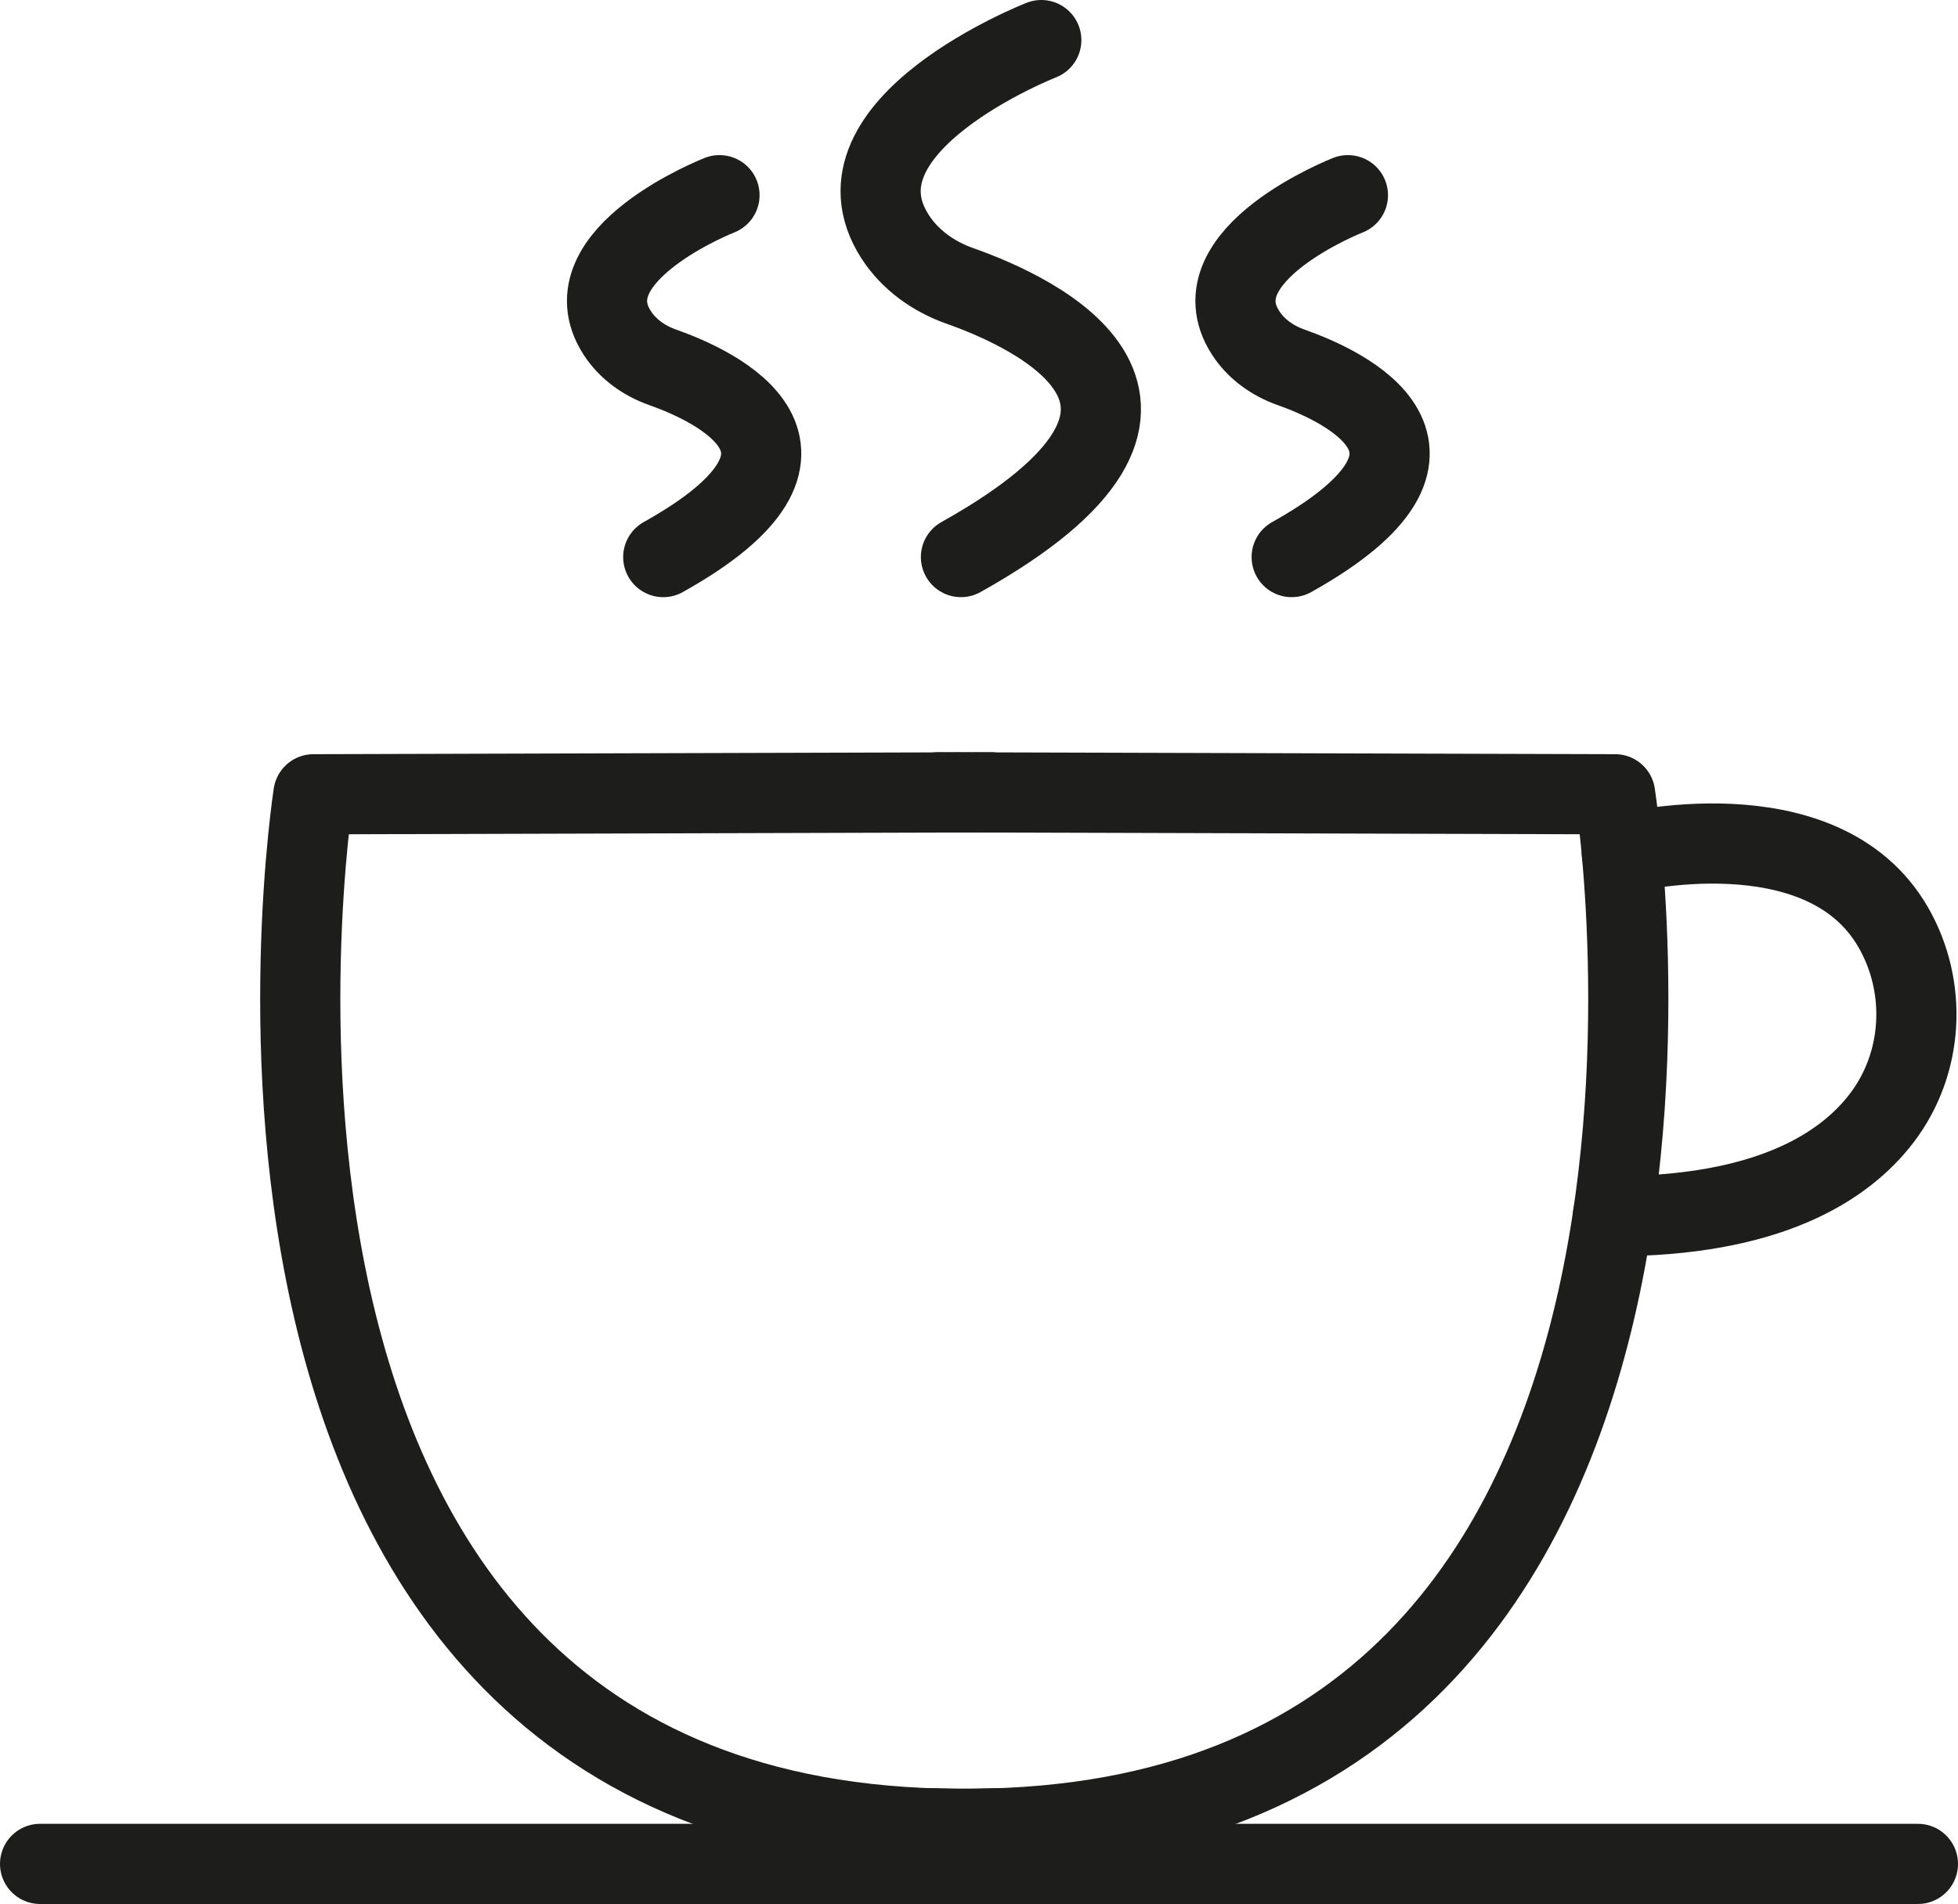 <?xml version="1.0" encoding="iso-8859-1"?>
<!-- Generator: Adobe Illustrator 23.0.4, SVG Export Plug-In . SVG Version: 6.00 Build 0)  -->
<svg version="1.1" xmlns="http://www.w3.org/2000/svg" xmlns:xlink="http://www.w3.org/1999/xlink" x="0px" y="0px"
	 viewBox="0 0 170.962 166.242" style="enable-background:new 0 0 170.962 166.242;" xml:space="preserve">
<g id="icon-8">
	<path style="fill:none;stroke:#1D1E1C;stroke-width:7;stroke-linecap:round;stroke-linejoin:round;stroke-miterlimit:10;" d="
		M86.508,69.179l-59.141,0.172c0,0-14.528,92.872,59.667,90.278"/>
	<path style="fill:none;stroke:#1D1E1C;stroke-width:7;stroke-linecap:round;stroke-linejoin:round;stroke-miterlimit:10;" d="
		M81.883,69.178l59.141,0.172c0,0,14.528,92.872-59.667,90.278"/>
	<path style="fill:none;stroke:#1D1E1C;stroke-width:7;stroke-linecap:round;stroke-linejoin:round;stroke-miterlimit:10;" d="
		M141.616,74.531c0,0,17.468-4.392,23.695,6.439c3.005,5.227,2.647,11.868-1.013,16.658c-3.27,4.28-9.927,8.561-23.469,8.561"/>
	
		<line style="fill:none;stroke:#1D1E1C;stroke-width:7;stroke-linecap:round;stroke-linejoin:round;stroke-miterlimit:10;" x1="3.5" y1="162.742" x2="167.462" y2="162.742"/>
	<path style="fill:none;stroke:#1D1E1C;stroke-width:7;stroke-linecap:round;stroke-linejoin:round;stroke-miterlimit:10;" d="
		M90.92,3.5c0,0-19.026,7.445-12.763,17.165c1.316,2.043,3.365,3.491,5.657,4.3c6.583,2.322,24.005,10.313,0.092,23.674"/>
	<path style="fill:none;stroke:#1D1E1C;stroke-width:7;stroke-linecap:round;stroke-linejoin:round;stroke-miterlimit:10;" d="
		M62.822,17.042c0,0-13.318,5.212-8.934,12.016c0.921,1.43,2.356,2.444,3.96,3.01c4.608,1.626,16.803,7.219,0.064,16.572"/>
	<path style="fill:none;stroke:#1D1E1C;stroke-width:7;stroke-linecap:round;stroke-linejoin:round;stroke-miterlimit:10;" d="
		M117.693,17.042c0,0-13.318,5.212-8.934,12.016c0.921,1.43,2.356,2.444,3.96,3.01c4.608,1.626,16.803,7.219,0.064,16.572"/>
</g>
<g id="Layer_1">
</g>
</svg>
